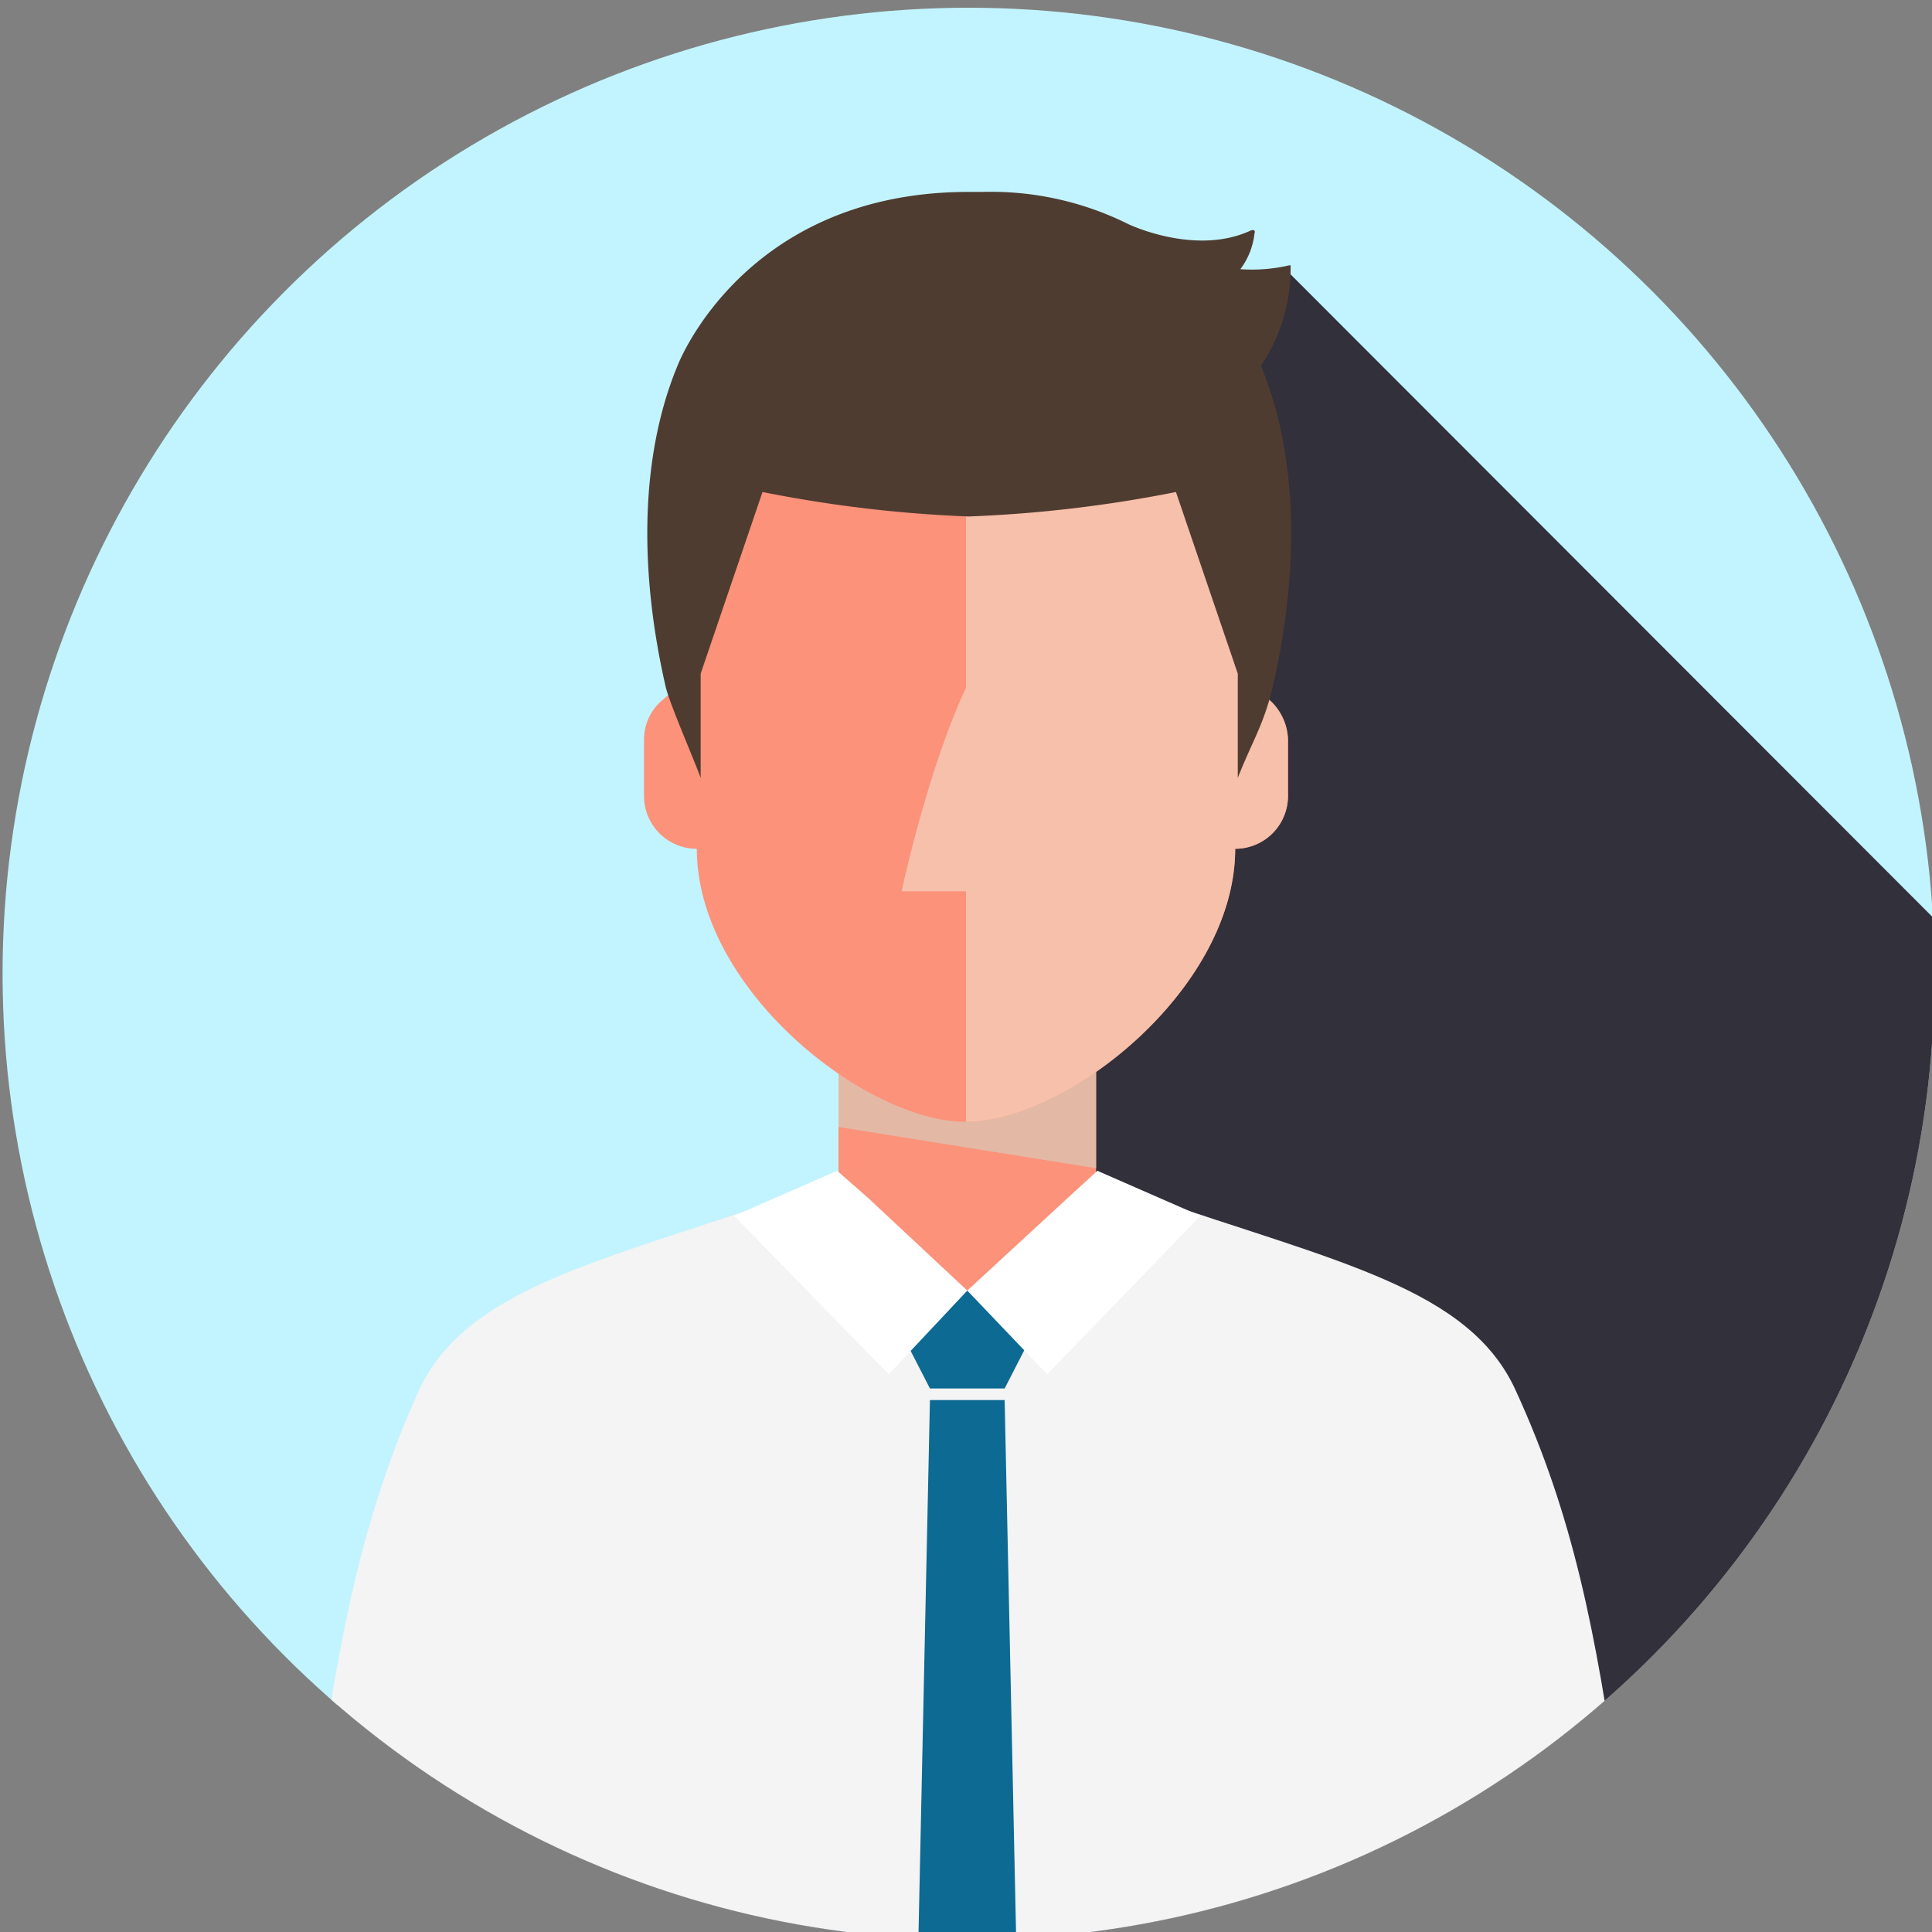 <svg xmlns="http://www.w3.org/2000/svg" xmlns:xlink="http://www.w3.org/1999/xlink" viewBox="0 0 150 150"><rect x="0" y="0" width="150" height="150" fill="#808080" stroke="none"/><defs><style>.cls-1{fill:none;}.cls-2{isolation:isolate;}.cls-3{clip-path:url(#clip-path);}.cls-4{fill:#c2f4ff;}.cls-5{fill:#32303a;mix-blend-mode:soft-light;}.cls-6{fill:#fc927a;}.cls-7{fill:#e3b9a5;}.cls-11,.cls-7{mix-blend-mode:multiply;}.cls-8{fill:#f4f4f4;}.cls-9{fill:#0c6a93;}.cls-10{fill:#fff;}.cls-11{fill:#f6ccb8;opacity:0.8;}.cls-12{fill:#4f3c30;}</style><clipPath id="clip-path"><circle class="cls-1" cx="75.2" cy="75.6" r="75"/></clipPath></defs><title>紅利實習生2</title><g class="cls-2"><g id="_people" data-name=" people"><g class="cls-3"><circle class="cls-4" cx="75.2" cy="75.6" r="75"/><polygon class="cls-5" points="99.8 20.9 190.7 111.9 91.9 201.1 24.5 133.7 75 93.1 99.8 20.9"/><g id="man"><polygon class="cls-6" points="88.3 92.9 85.1 91.5 85.1 81.6 65.1 81.6 65.1 91.5 62 92.9 62.8 121 65.1 121 65.1 125.3 85.1 125.3 85.1 121 87.4 121 88.3 92.9"/><polygon class="cls-7" points="85.1 82.6 85.1 90.7 65.1 87.5 65.1 82.6 85.1 82.6"/><path class="cls-8" d="M125.7,139.4c-1.8-12.8-3.6-21.8-8-31.4-3.6-8-13.9-10-28.7-15.1l-1.6-.5h0c-1,5.4-3.7,12.6-12.3,13.4-8.5-.8-11.3-8-12.2-13.4h-.1l-1.6.5C46.5,98,36.2,100,32.5,108c-4.3,9.6-6.1,18.6-7.9,31.4l50.6,17Z"/><polygon class="cls-9" points="79.9 104.1 78 107.8 72.2 107.8 70.3 104.1 75.1 100.2 79.9 104.1"/><path class="cls-10" d="M75.1,100.2,69,106.7,57,94.4l8-3.5,2.5,2.2Z"/><path class="cls-10" d="M75.1,100.2l6.2,6.5L93.2,94.4l-8-3.5-2.4,2.2Z"/><polygon class="cls-9" points="79 155.4 78 108.7 72.2 108.7 71.2 155.4 79 155.4"/><path class="cls-6" d="M96.8,53.4l.7-8.8c0-11.5-11-20.8-22.5-20.8S52.5,33.1,52.5,44.6l.7,8.8a3.5,3.5,0,0,0-1.7.9A4,4,0,0,0,50,57.4v4.4a4.1,4.1,0,0,0,4.1,4.1c0,10.9,13.1,21.2,20.9,21.2S95.9,76.8,95.9,65.9a4.1,4.1,0,0,0,4.1-4.1V57.4A4.3,4.3,0,0,0,96.8,53.4Z"/><path class="cls-11" d="M96.8,53.4l.7-8.8c0-11.5-11-20.8-22.5-20.8V53.4c-3,6.4-5,15.8-5,15.8h5V87.1c7.8,0,20.9-10.3,20.9-21.2a4.1,4.1,0,0,0,4.1-4.1V57.4A4.3,4.3,0,0,0,96.8,53.4Z"/><path class="cls-12" d="M98.8,53.4c-.7,2.9-1.6,4.2-2.7,7V52.3L91.3,38.2a102,102,0,0,1-16.1,1.9,101.8,101.8,0,0,1-16-1.9L54.4,52.3v8.1c-.5-1.4-2.3-5.5-2.7-7-2.1-9.1-2-18,.9-25,0,0,5.1-13.5,22.6-13.5h1.1a23.9,23.9,0,0,1,11.3,2.5s5.2,2.5,9.5.5c.2-.1.4,0,.3.2a5.6,5.6,0,0,1-1.1,2.8,12.9,12.9,0,0,0,3.8-.3h.1a13.5,13.5,0,0,1-2.3,7.8C100.8,35.4,100.9,44.3,98.8,53.4Z"/></g></g></g></g></svg>